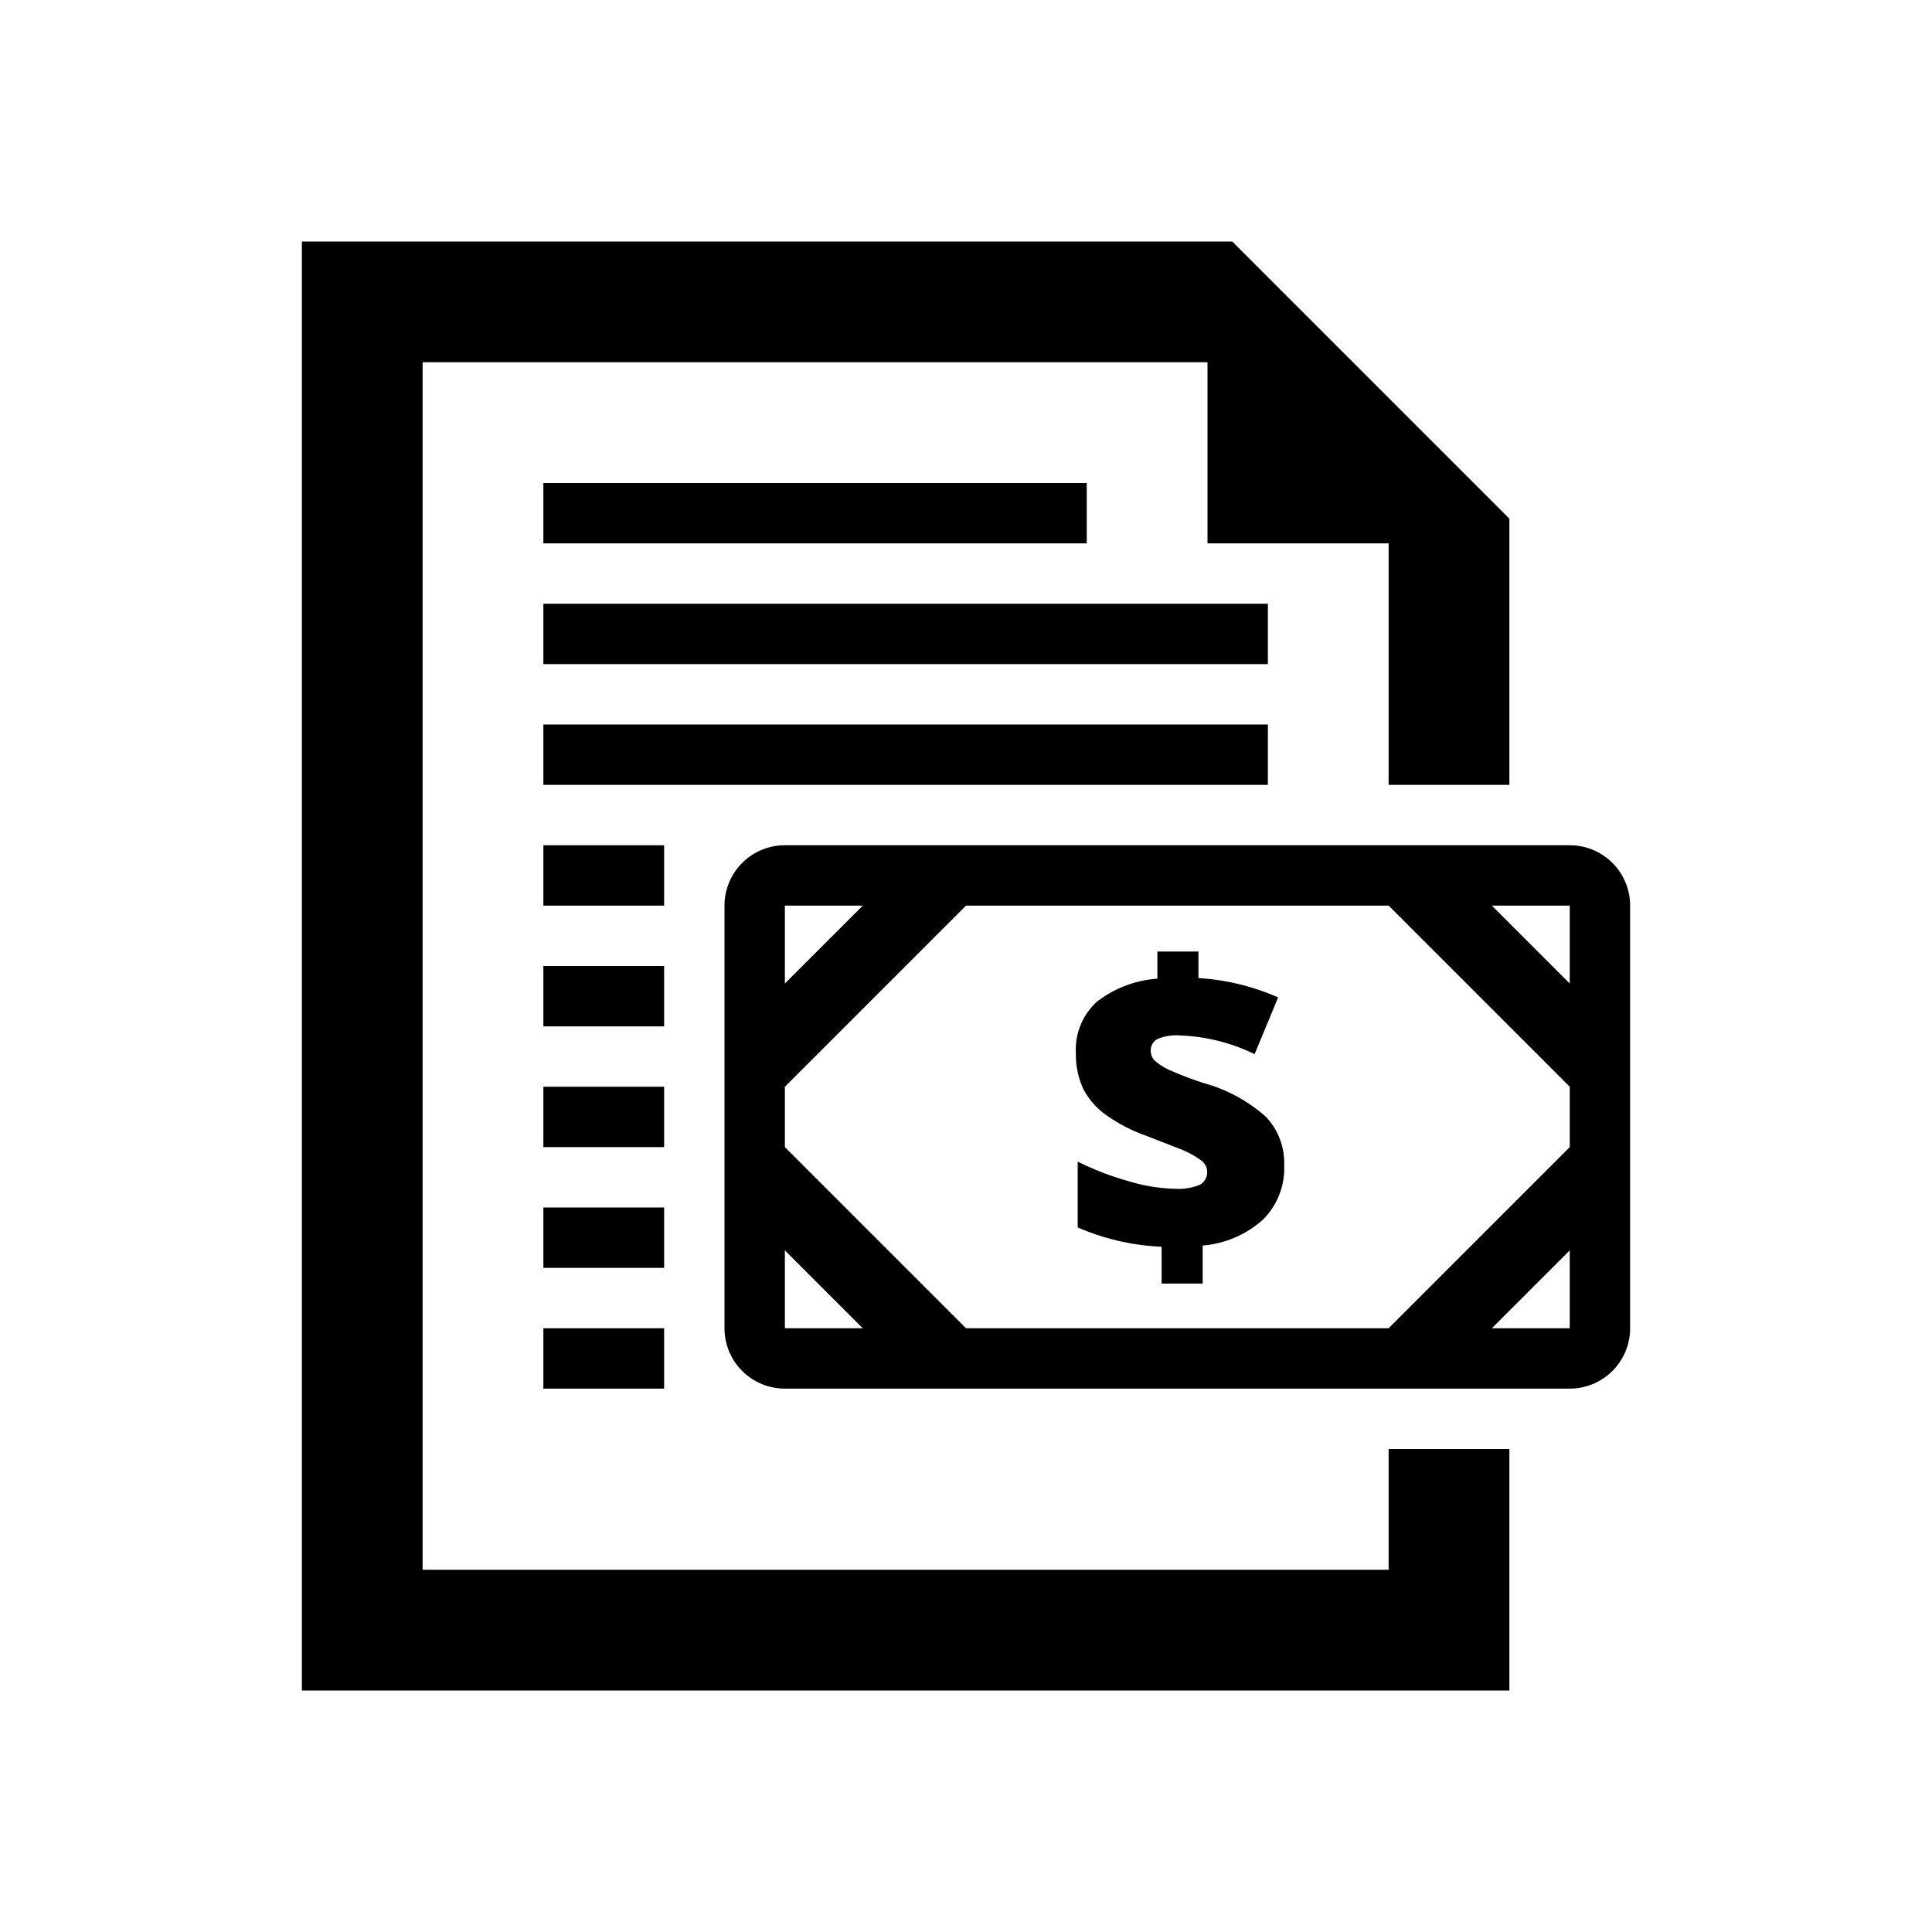 <svg xmlns="http://www.w3.org/2000/svg" viewBox="0 0 32 32">
  <title>icons_32_pt2</title>
  <g id="doc-money">
    <path id="dollar" d="M26,14H13a1,1,0,0,0-1,1v7a1,1,0,0,0,1,1H26a1,1,0,0,0,1-1V15A1,1,0,0,0,26,14ZM13,15h1.29L13,16.29Zm0,7V20.71L14.29,22Zm13,0H24.71L26,20.71Zm0-3-3,3H16l-3-3V18l3-3h7l3,3Zm0-2.71L24.71,15H26Z"/>
    <path id="_" data-name="$" d="M19.94,17.94a5.57,5.57,0,0,1-.53-.2,1,1,0,0,1-.27-.16.23.23,0,0,1-.08-.18.21.21,0,0,1,.11-.19.79.79,0,0,1,.37-.06,3.07,3.07,0,0,1,1.24.31l.39-.94a3.86,3.86,0,0,0-1.32-.32v-.44h-.68v.45a1.85,1.85,0,0,0-1,.38,1.07,1.07,0,0,0-.35.85,1.35,1.35,0,0,0,.12.59,1.2,1.2,0,0,0,.37.43,2.63,2.63,0,0,0,.67.35l.59.23a1.49,1.49,0,0,1,.31.17.24.24,0,0,1,0,.41.91.91,0,0,1-.41.07,2.87,2.87,0,0,1-.79-.13,4.74,4.74,0,0,1-.83-.32v1.09a3.91,3.91,0,0,0,1.39.32v.61h.68v-.63a1.7,1.7,0,0,0,1-.43,1.2,1.2,0,0,0,.35-.9,1.11,1.11,0,0,0-.3-.8A2.57,2.57,0,0,0,19.94,17.94Z"/>
    <rect id="line8" x="9" y="22" width="2" height="1"/>
    <rect id="line7" x="9" y="20" width="2" height="1"/>
    <rect id="line6" x="9" y="18" width="2" height="1"/>
    <rect id="line5" x="9" y="16" width="2" height="1"/>
    <rect id="line4" x="9" y="14" width="2" height="1"/>
    <rect id="line3" x="9" y="12" width="12" height="1"/>
    <rect id="line2" x="9" y="10" width="12" height="1"/>
    <rect id="line1" x="9" y="8" width="9" height="1"/>
    <polygon id="doc" points="25 13 25 8.59 20.41 4 5 4 5 28 25 28 25 24 23 24 23 26 7 26 7 6 20 6 20 9 23 9 23 13 25 13"/>
  </g>
</svg>
